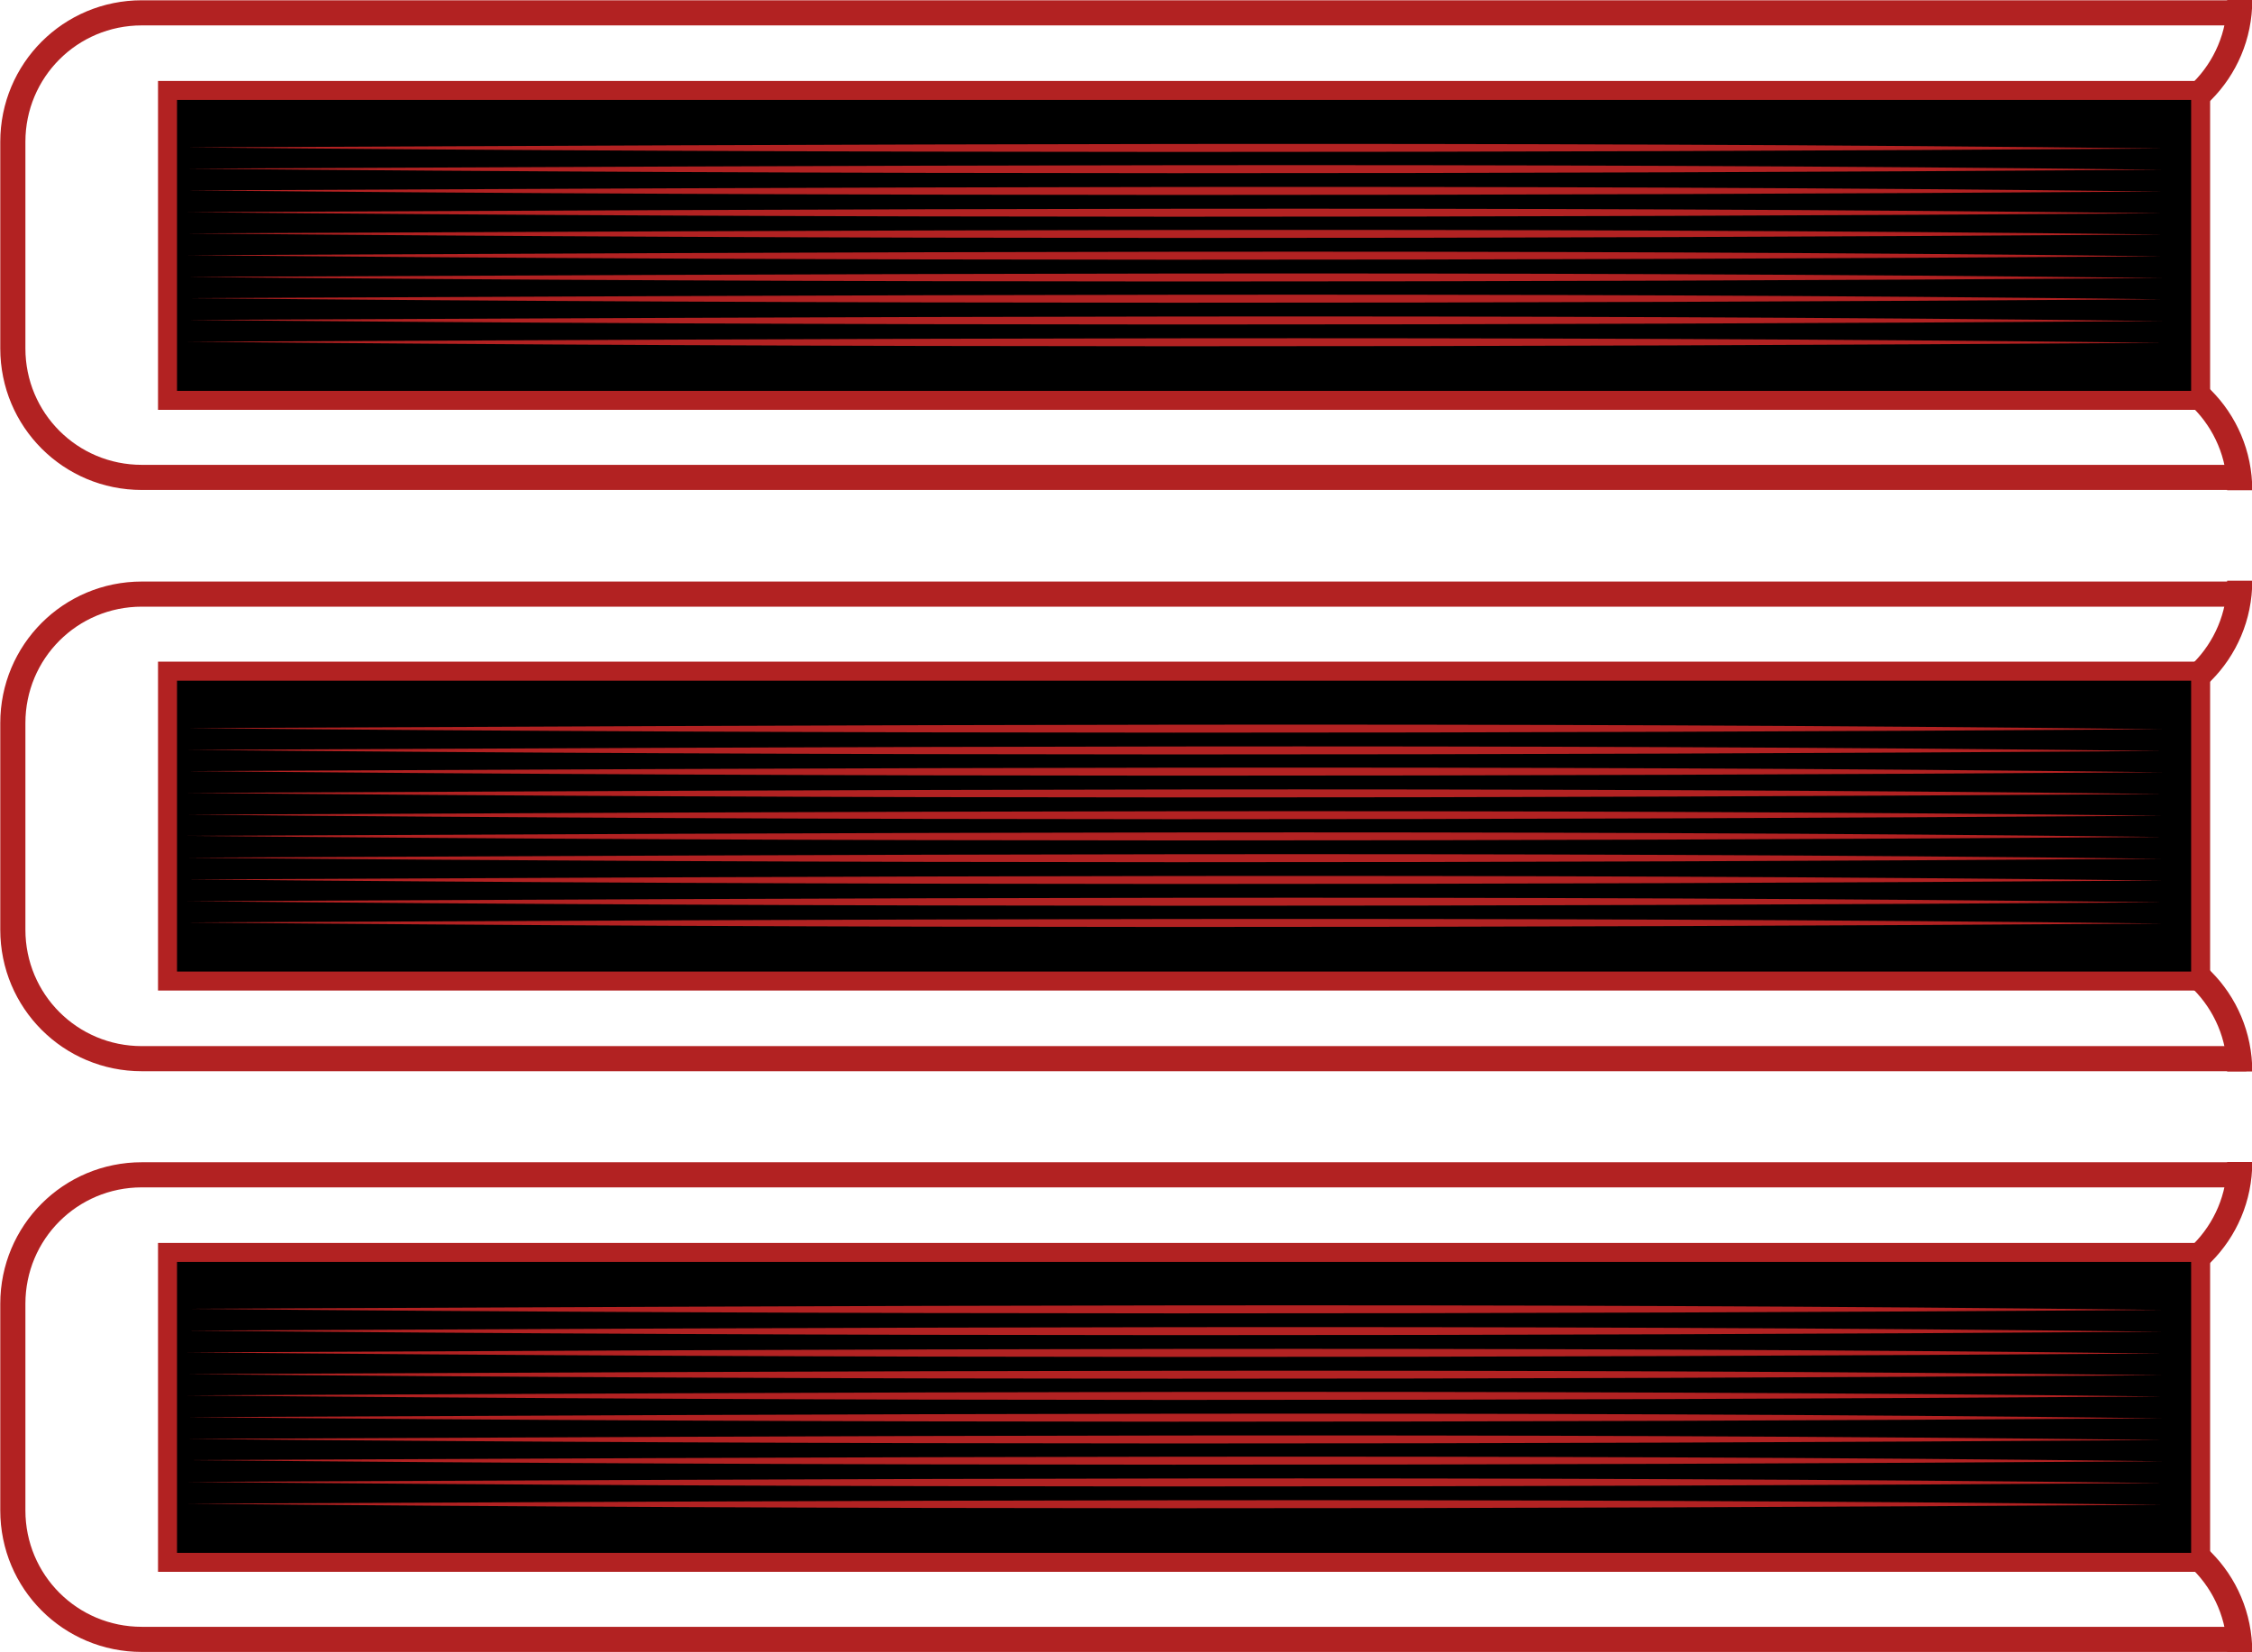 <?xml version="1.0" encoding="UTF-8"?>
<svg id="_Шар_2" data-name="Шар 2" xmlns="http://www.w3.org/2000/svg" viewBox="0 0 40.33 29.59">
  <defs>
    <style>
      .cls-1 {
        fill: #000;
        stroke-width: .34px;
      }

      .cls-1, .cls-2 {
        stroke: #b22222;
        stroke-miterlimit: 10;
      }

      .cls-3 {
        fill: #b22222;
        stroke-width: 0px;
      }

      .cls-2 {
        fill: none;
        stroke-width: .45px;
      }
    </style>
  </defs>
  <g id="_Шар_1-2" data-name="Шар 1">
    <g>
      <g>
        <g>
          <g>
            <path class="cls-2" d="M40.11,8.78c0-1.28-1.03-2.31-2.31-2.31h-1.85"/>
            <path class="cls-2" d="M40.23,8.55H2.54c-1.28,0-2.31-1.03-2.31-2.31v-3.7c0-1.28,1.03-2.31,2.31-2.31h37.69"/>
          </g>
          <path class="cls-2" d="M40.11,0c0,1.28-1.03,2.31-2.31,2.31h-1.85"/>
        </g>
        <rect class="cls-1" x="18.43" y="-13.82" width="5.55" height="36.41" transform="translate(16.82 25.6) rotate(-90)"/>
      </g>
      <g>
        <path class="cls-3" d="M3.35,2.64c11.58-.05,23.81-.12,35.37.02-11.6.08-23.82.09-35.37-.02h0Z"/>
        <path class="cls-3" d="M3.35,3.02c11.58-.05,23.81-.12,35.37.02-11.6.08-23.82.09-35.37-.02h0Z"/>
        <path class="cls-3" d="M3.35,3.41c11.58-.05,23.81-.12,35.37.02-11.6.08-23.82.09-35.37-.02h0Z"/>
        <path class="cls-3" d="M3.35,3.8c11.58-.05,23.81-.12,35.37.02-11.6.08-23.82.09-35.37-.02h0Z"/>
        <path class="cls-3" d="M3.35,4.18c11.58-.05,23.81-.12,35.37.02-11.6.08-23.82.09-35.37-.02h0Z"/>
        <path class="cls-3" d="M3.35,4.57c11.58-.05,23.81-.12,35.37.02-11.6.08-23.82.09-35.37-.02h0Z"/>
        <path class="cls-3" d="M3.35,4.96c11.58-.05,23.81-.12,35.37.02-11.6.08-23.82.09-35.37-.02h0Z"/>
        <path class="cls-3" d="M3.35,5.34c11.58-.05,23.81-.12,35.37.02-11.6.08-23.82.09-35.37-.02h0Z"/>
        <path class="cls-3" d="M3.35,5.73c11.58-.05,23.81-.12,35.37.02-11.6.08-23.82.09-35.37-.02h0Z"/>
        <path class="cls-3" d="M3.35,6.12c11.58-.05,23.81-.12,35.37.02-11.6.08-23.82.09-35.37-.02h0Z"/>
      </g>
      <g>
        <g>
          <g>
            <path class="cls-2" d="M40.11,19.19c0-1.28-1.03-2.31-2.31-2.31h-1.85"/>
            <path class="cls-2" d="M40.23,18.96H2.54c-1.28,0-2.31-1.03-2.31-2.31v-3.7c0-1.28,1.03-2.31,2.31-2.31h37.69"/>
          </g>
          <path class="cls-2" d="M40.11,10.4c0,1.28-1.03,2.31-2.31,2.31h-1.85"/>
        </g>
        <rect class="cls-1" x="18.43" y="-3.41" width="5.55" height="36.41" transform="translate(6.41 36) rotate(-90)"/>
      </g>
      <g>
        <path class="cls-3" d="M3.35,13.04c11.58-.05,23.81-.12,35.37.02-11.6.08-23.82.09-35.37-.02h0Z"/>
        <path class="cls-3" d="M3.35,13.43c11.58-.05,23.81-.12,35.37.02-11.6.08-23.82.09-35.37-.02h0Z"/>
        <path class="cls-3" d="M3.35,13.81c11.58-.05,23.81-.12,35.37.02-11.6.08-23.82.09-35.37-.02h0Z"/>
        <path class="cls-3" d="M3.35,14.2c11.58-.05,23.81-.12,35.37.02-11.6.08-23.82.09-35.37-.02h0Z"/>
        <path class="cls-3" d="M3.35,14.59c11.58-.05,23.81-.12,35.37.02-11.6.08-23.82.09-35.37-.02h0Z"/>
        <path class="cls-3" d="M3.35,14.97c11.58-.05,23.81-.12,35.37.02-11.6.08-23.82.09-35.37-.02h0Z"/>
        <path class="cls-3" d="M3.35,15.36c11.58-.05,23.81-.12,35.37.02-11.6.08-23.82.09-35.37-.02h0Z"/>
        <path class="cls-3" d="M3.35,15.75c11.58-.05,23.81-.12,35.37.02-11.6.08-23.82.09-35.37-.02h0Z"/>
        <path class="cls-3" d="M3.35,16.14c11.58-.05,23.81-.12,35.37.02-11.6.08-23.82.09-35.37-.02h0Z"/>
        <path class="cls-3" d="M3.35,16.52c11.58-.05,23.81-.12,35.37.02-11.6.08-23.82.09-35.37-.02h0Z"/>
      </g>
      <g>
        <g>
          <g>
            <path class="cls-2" d="M40.11,29.59c0-1.28-1.03-2.31-2.31-2.31h-1.85"/>
            <path class="cls-2" d="M40.23,29.36H2.54c-1.28,0-2.31-1.03-2.31-2.31v-3.7c0-1.28,1.03-2.31,2.31-2.31h37.69"/>
          </g>
          <path class="cls-2" d="M40.11,20.81c0,1.28-1.03,2.31-2.31,2.31h-1.85"/>
        </g>
        <rect class="cls-1" x="18.43" y="6.99" width="5.55" height="36.41" transform="translate(-3.99 46.41) rotate(-90)"/>
      </g>
      <g>
        <path class="cls-3" d="M3.35,23.44c11.58-.05,23.81-.12,35.37.02-11.6.08-23.82.09-35.37-.02h0Z"/>
        <path class="cls-3" d="M3.35,23.83c11.58-.05,23.81-.12,35.37.02-11.6.08-23.82.09-35.37-.02h0Z"/>
        <path class="cls-3" d="M3.35,24.22c11.58-.05,23.81-.12,35.37.02-11.6.08-23.82.09-35.37-.02h0Z"/>
        <path class="cls-3" d="M3.35,24.61c11.58-.05,23.81-.12,35.37.02-11.6.08-23.82.09-35.37-.02h0Z"/>
        <path class="cls-3" d="M3.35,24.99c11.58-.05,23.81-.12,35.37.02-11.6.08-23.82.09-35.37-.02h0Z"/>
        <path class="cls-3" d="M3.35,25.38c11.58-.05,23.81-.12,35.37.02-11.6.08-23.82.09-35.37-.02h0Z"/>
        <path class="cls-3" d="M3.35,25.77c11.58-.05,23.81-.12,35.37.02-11.6.08-23.82.09-35.37-.02h0Z"/>
        <path class="cls-3" d="M3.35,26.15c11.58-.05,23.81-.12,35.37.02-11.6.08-23.82.09-35.37-.02h0Z"/>
        <path class="cls-3" d="M3.35,26.54c11.58-.05,23.81-.12,35.37.02-11.6.08-23.82.09-35.37-.02h0Z"/>
        <path class="cls-3" d="M3.35,26.93c11.58-.05,23.81-.12,35.37.02-11.6.08-23.82.09-35.37-.02h0Z"/>
      </g>
    </g>
  </g>
</svg>